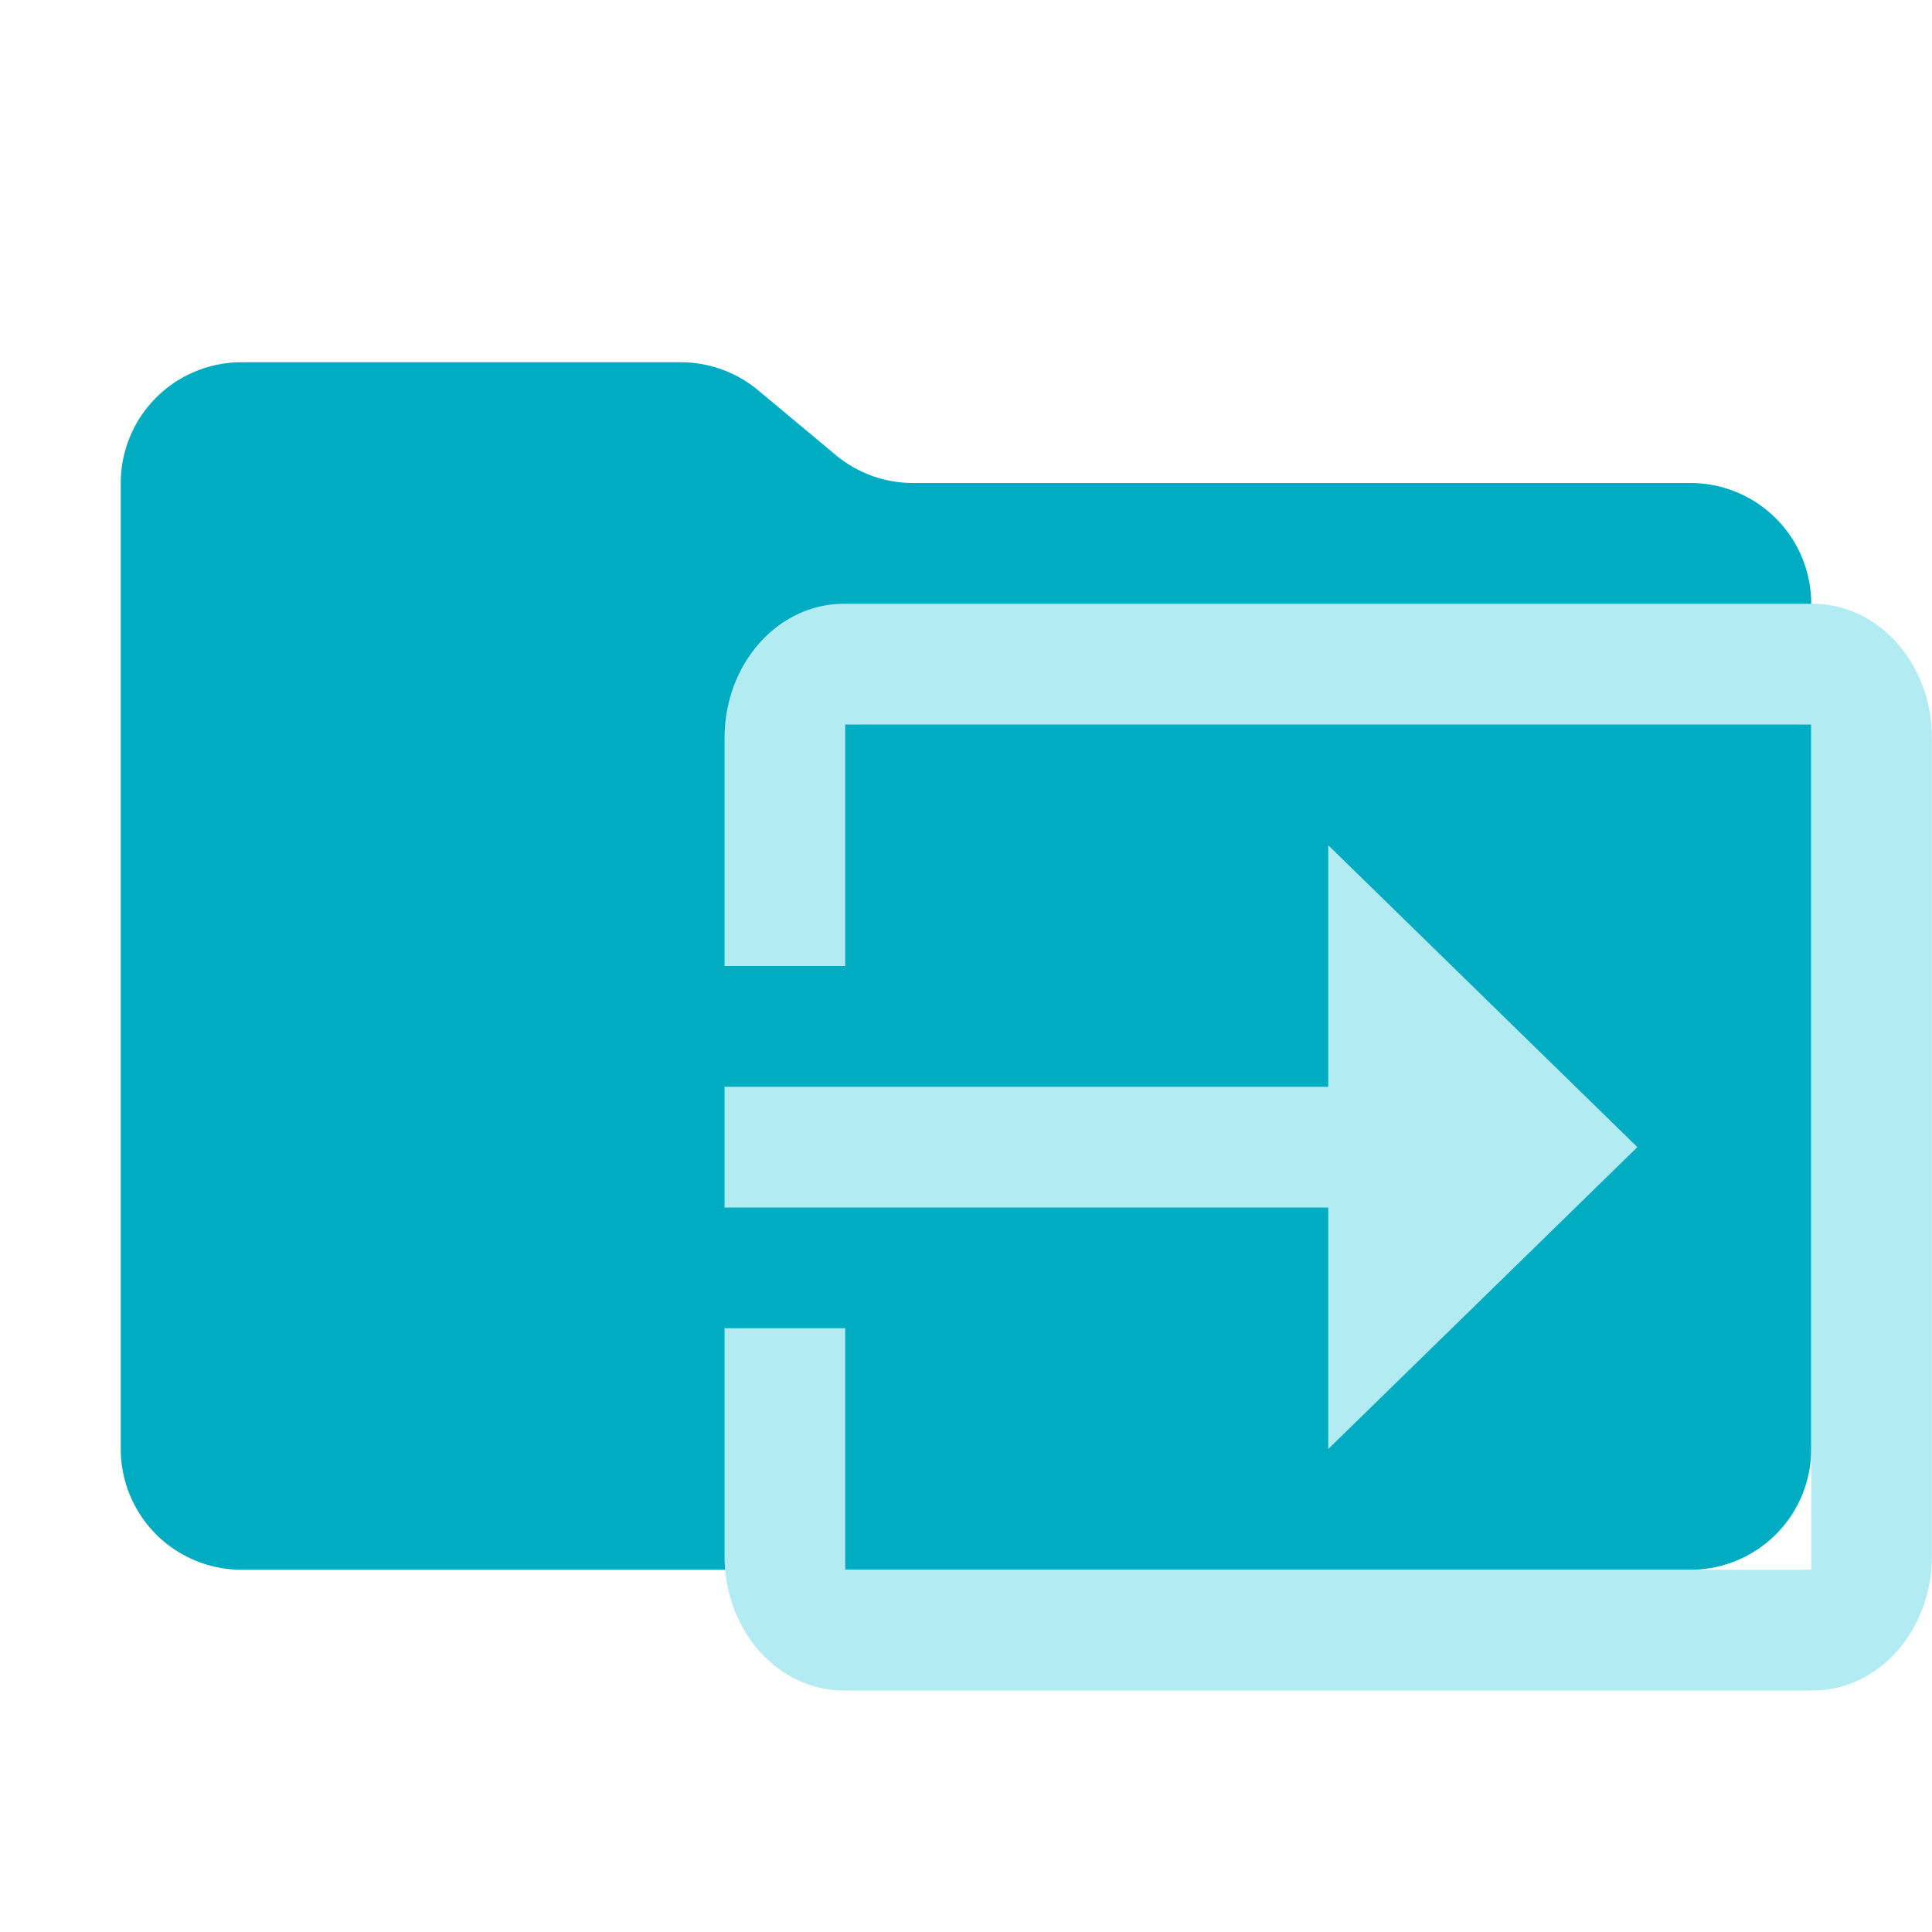 <svg xmlns="http://www.w3.org/2000/svg" viewBox="0 0 32 32"><path fill="#00acc1" d="m13.844 7.537-1.287-1.073A2 2 0 0 0 11.277 6H4.001A2 2 0 0 0 2 8v16a2 2 0 0 0 2 2h24a2 2 0 0 0 2-2V10a2 2 0 0 0-2-2H15.125a2 2 0 0 1-1.282-.463"/><path fill="#b2ebf2" d="M13.98 10c-1.098 0-1.98.994-1.98 2.229V16h2v-4h16v14H14v-4h-2v3.772c0 1.234.882 2.228 1.98 2.228h16.039c1.098 0 1.98-.994 1.98-2.228V12.229C32 10.994 31.118 10 30.02 10zM22 14v4H12v2h10v4l5.12-5z"/></svg>
